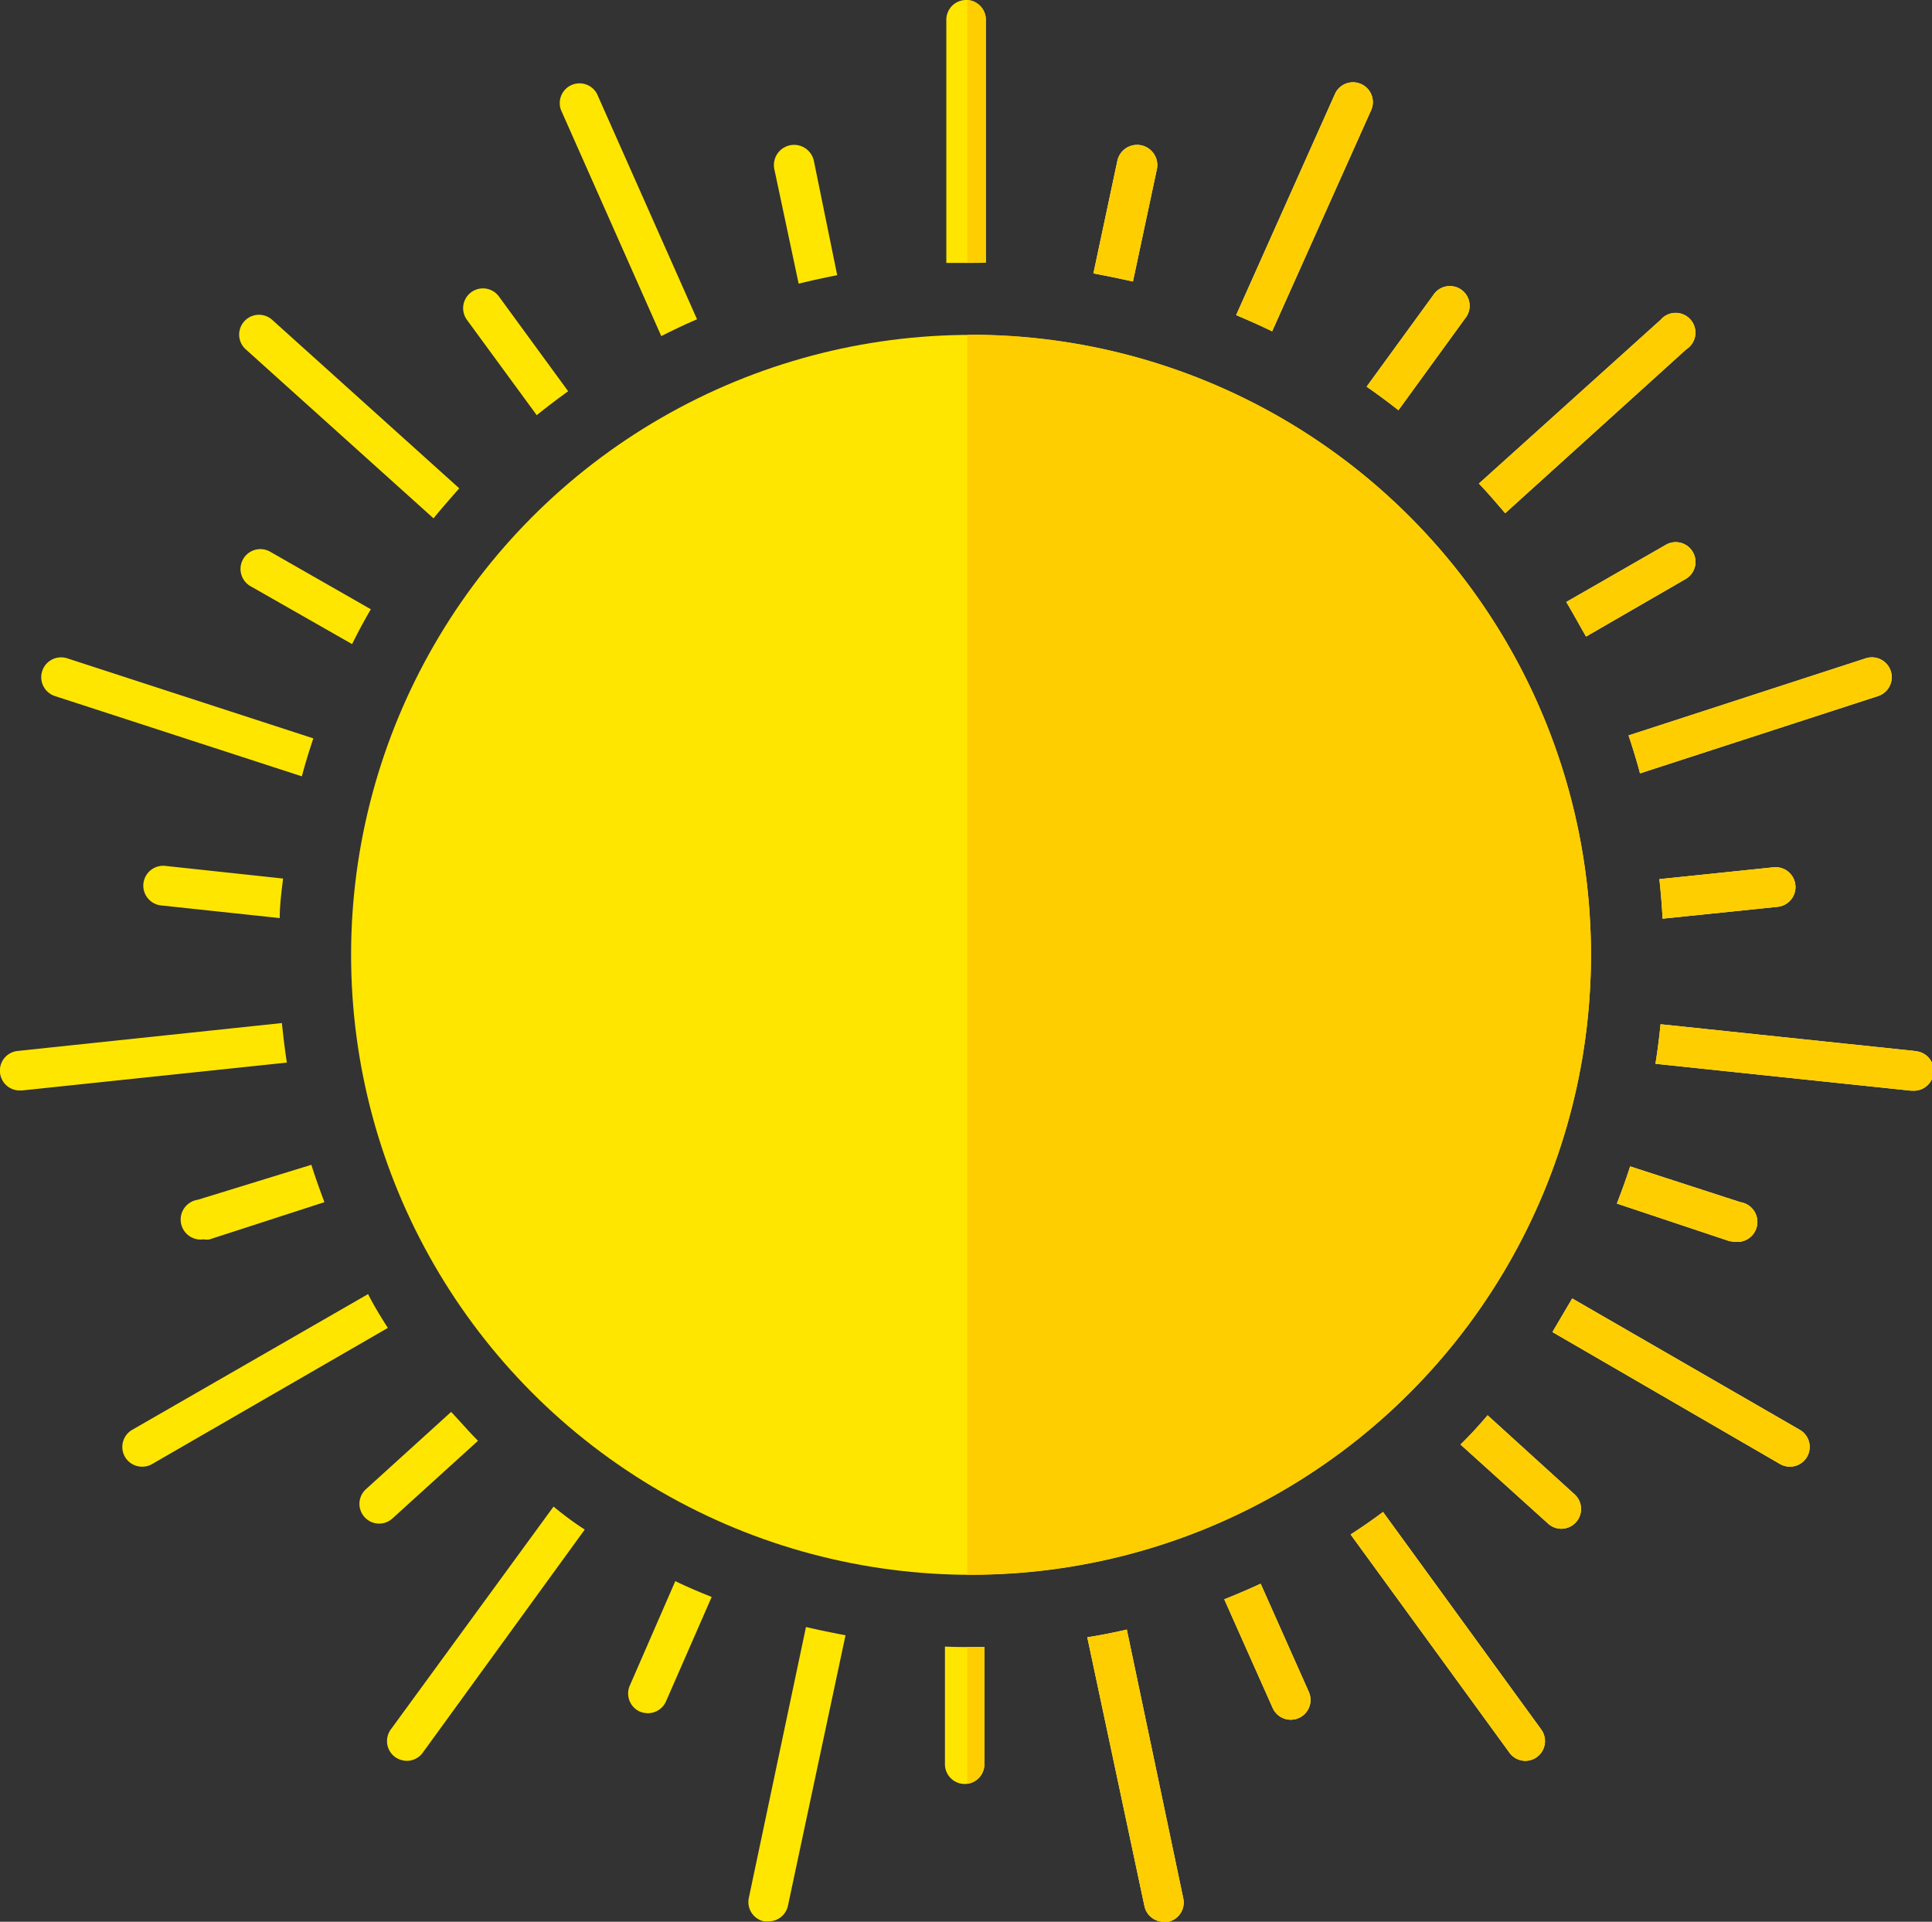 <svg xmlns="http://www.w3.org/2000/svg" viewBox="0 0 97.73 97.21"><rect x="0" y="0" width="97.73" height="97.21" fill="#333333" stroke="none"/><defs><style>.cls-1{fill:#ffe600;}.cls-2{fill:#fff99a;}.cls-3{fill:#ffce00;}</style></defs><title>Asset 8</title><g id="Layer_2" data-name="Layer 2"><g id="Layer_1-2" data-name="Layer 1"><circle class="cls-1" cx="49.12" cy="48.3" r="31.36"/><path class="cls-1" d="M6.68,72.33a1,1,0,0,0-.36,1.36,1,1,0,0,0,.87.5,1,1,0,0,0,.5-.13l11.93-6.89c-.36-.56-.71-1.13-1-1.71Z"/><path class="cls-1" d="M18.51,75.33a1,1,0,0,0-.07,1.41,1,1,0,0,0,.74.33,1,1,0,0,0,.67-.26l4.33-3.93c-.47-.47-.92-1-1.36-1.46Z"/><path class="cls-1" d="M10,60.69a1,1,0,0,0,.3,2,.81.81,0,0,0,.31,0l5.8-1.88c-.23-.62-.46-1.25-.66-1.89Z"/><path class="cls-1" d="M19.77,87.48a1,1,0,0,0,.22,1.4,1.06,1.06,0,0,0,.59.19,1,1,0,0,0,.81-.42l8.19-11.28C29,77,28.49,76.61,28,76.21Z"/><path class="cls-1" d="M3.4,33.3a1,1,0,0,0-.62,1.91l12.49,4.06c.17-.65.37-1.29.58-1.92Z"/><path class="cls-1" d="M.9,53.16A1,1,0,0,0,0,54.26a1,1,0,0,0,1,.9h.11l13.4-1.41c-.1-.66-.18-1.32-.25-2Z"/><path class="cls-1" d="M31.86,85.26a1,1,0,0,0,.51,1.32,1.14,1.14,0,0,0,.4.08,1,1,0,0,0,.92-.6L36,80.78c-.63-.25-1.24-.51-1.84-.8Z"/><path class="cls-1" d="M8.36,43.8a1,1,0,0,0-.21,2l6,.64c0-.67.09-1.34.17-2Z"/><path class="cls-2" d="M76.35,88.65a1,1,0,0,0,.81.42,1,1,0,0,0,.58-.19,1,1,0,0,0,.22-1.4l-8-11c-.53.4-1.08.78-1.64,1.14Z"/><path class="cls-1" d="M13.67,27.91a1,1,0,1,0-1,1.74l5.14,2.93c.3-.6.61-1.19.95-1.76Z"/><path class="cls-1" d="M37.88,96a1,1,0,0,0,.77,1.19l.21,0a1,1,0,0,0,1-.8l2.91-13.67c-.66-.13-1.32-.26-2-.42Z"/><path class="cls-2" d="M64.38,86.4a1,1,0,0,0,.92.59,1,1,0,0,0,.91-1.4l-2.44-5.48c-.6.28-1.22.54-1.84.79Z"/><path class="cls-2" d="M57.89,96.41a1,1,0,0,0,1,.8l.21,0A1,1,0,0,0,59.85,96L57,82.43c-.65.15-1.3.28-2,.39Z"/><path class="cls-2" d="M90.05,74.06a1,1,0,0,0,.5.13,1,1,0,0,0,.86-.5,1,1,0,0,0-.36-1.36L79.53,65.68c-.34.58-.68,1.15-1,1.7Z"/><path class="cls-2" d="M87.42,62.76a1.18,1.18,0,0,0,.31.05,1,1,0,0,0,.31-2L82.46,59c-.2.63-.43,1.26-.67,1.88Z"/><path class="cls-1" d="M47.8,83.29l0,5.95a1,1,0,0,0,1,1h0a1,1,0,0,0,1-1V83.31h-.68Q48.46,83.32,47.8,83.29Z"/><path class="cls-2" d="M95,35.21a1,1,0,0,0-.62-1.91l-12,3.9c.21.63.41,1.27.58,1.92Z"/><path class="cls-2" d="M89.92,45.87a1,1,0,0,0-.2-2l-5.78.6c.07.66.13,1.33.16,2Z"/><path class="cls-2" d="M85.23,29.31a1,1,0,1,0-1-1.73l-5,2.87c.34.57.66,1.16,1,1.75Z"/><path class="cls-2" d="M85.3,17.67A1,1,0,1,0,84,16.18l-9.19,8.28c.46.48.9,1,1.33,1.5Z"/><path class="cls-2" d="M96.84,53.16,84,51.81c-.07.67-.15,1.33-.26,2l12.92,1.36h.1a1,1,0,0,0,.11-2Z"/><path class="cls-2" d="M73.88,73.07l4.43,4a1,1,0,0,0,.67.26,1,1,0,0,0,.67-1.74l-4.4-4C74.81,72.11,74.36,72.6,73.88,73.07Z"/><path class="cls-1" d="M49.87,13.29V1a1,1,0,0,0-2,0V13.3c.41,0,.83,0,1.25,0Z"/><path class="cls-1" d="M13.77,16.18a1,1,0,0,0-1.34,1.49l9.5,8.55c.42-.52.85-1,1.3-1.52Z"/><path class="cls-1" d="M30.2,4.75a1,1,0,0,0-1.82.82L33.45,17c.6-.3,1.2-.59,1.81-.85Z"/><path class="cls-1" d="M25.24,15a1,1,0,1,0-1.62,1.18L27.15,21c.51-.41,1.05-.82,1.59-1.21Z"/><path class="cls-1" d="M41.17,8.14a1,1,0,1,0-2,.42l1.23,5.79c.64-.16,1.3-.3,1.95-.43Z"/><path class="cls-2" d="M58.52,8.56a1,1,0,0,0-2-.42l-1.21,5.69c.66.12,1.32.26,2,.41Z"/><path class="cls-2" d="M69.36,5.57a1,1,0,0,0-.51-1.32,1,1,0,0,0-1.32.5l-5,11.19c.62.26,1.23.53,1.82.82Z"/><path class="cls-2" d="M74.11,16.11a1,1,0,1,0-1.61-1.18l-3.37,4.63c.55.38,1.09.78,1.61,1.19Z"/><path class="cls-3" d="M76.35,88.65a1,1,0,0,0,.81.42,1,1,0,0,0,.58-.19,1,1,0,0,0,.22-1.4l-8-11c-.53.4-1.08.78-1.64,1.14Z"/><path class="cls-3" d="M64.38,86.4a1,1,0,0,0,.92.59,1,1,0,0,0,.91-1.4l-2.44-5.48c-.6.28-1.22.54-1.84.79Z"/><path class="cls-3" d="M57.89,96.41a1,1,0,0,0,1,.8l.21,0A1,1,0,0,0,59.85,96L57,82.43c-.65.15-1.3.28-2,.39Z"/><path class="cls-3" d="M90.05,74.06a1,1,0,0,0,.5.13,1,1,0,0,0,.86-.5,1,1,0,0,0-.36-1.36L79.53,65.68c-.34.58-.68,1.15-1,1.7Z"/><path class="cls-3" d="M87.42,62.76a1.18,1.18,0,0,0,.31.05,1,1,0,0,0,.31-2L82.46,59c-.2.63-.43,1.26-.67,1.88Z"/><path class="cls-3" d="M95,35.21a1,1,0,0,0-.62-1.91l-12,3.9c.21.63.41,1.27.58,1.92Z"/><path class="cls-3" d="M89.92,45.87a1,1,0,0,0-.2-2l-5.78.6c.07.66.13,1.33.16,2Z"/><path class="cls-3" d="M85.23,29.31a1,1,0,1,0-1-1.73l-5,2.87c.34.57.66,1.16,1,1.75Z"/><path class="cls-3" d="M85.3,17.67A1,1,0,1,0,84,16.18l-9.19,8.28c.46.48.9,1,1.33,1.5Z"/><path class="cls-3" d="M96.84,53.16,84,51.81c-.07.67-.15,1.33-.26,2l12.92,1.36h.1a1,1,0,0,0,.11-2Z"/><path class="cls-3" d="M73.88,73.07l4.43,4a1,1,0,0,0,.67.26,1,1,0,0,0,.67-1.74l-4.4-4C74.81,72.11,74.36,72.6,73.88,73.07Z"/><path class="cls-3" d="M58.52,8.56a1,1,0,0,0-2-.42l-1.21,5.69c.66.12,1.32.26,2,.41Z"/><path class="cls-3" d="M69.36,5.57a1,1,0,0,0-.51-1.32,1,1,0,0,0-1.32.5l-5,11.19c.62.26,1.23.53,1.82.82Z"/><path class="cls-3" d="M74.11,16.11a1,1,0,1,0-1.61-1.18l-3.37,4.63c.55.38,1.09.78,1.61,1.19Z"/><path class="cls-3" d="M48.93,0V13.27h.19l.75,0V1A1,1,0,0,0,48.93,0Z"/><path class="cls-3" d="M49.12,16.94h-.19V79.65h.19a31.36,31.36,0,1,0,0-62.72Z"/><path class="cls-3" d="M49.12,83.32h-.19v6.91a1,1,0,0,0,.86-1V83.31Z"/></g></g></svg>